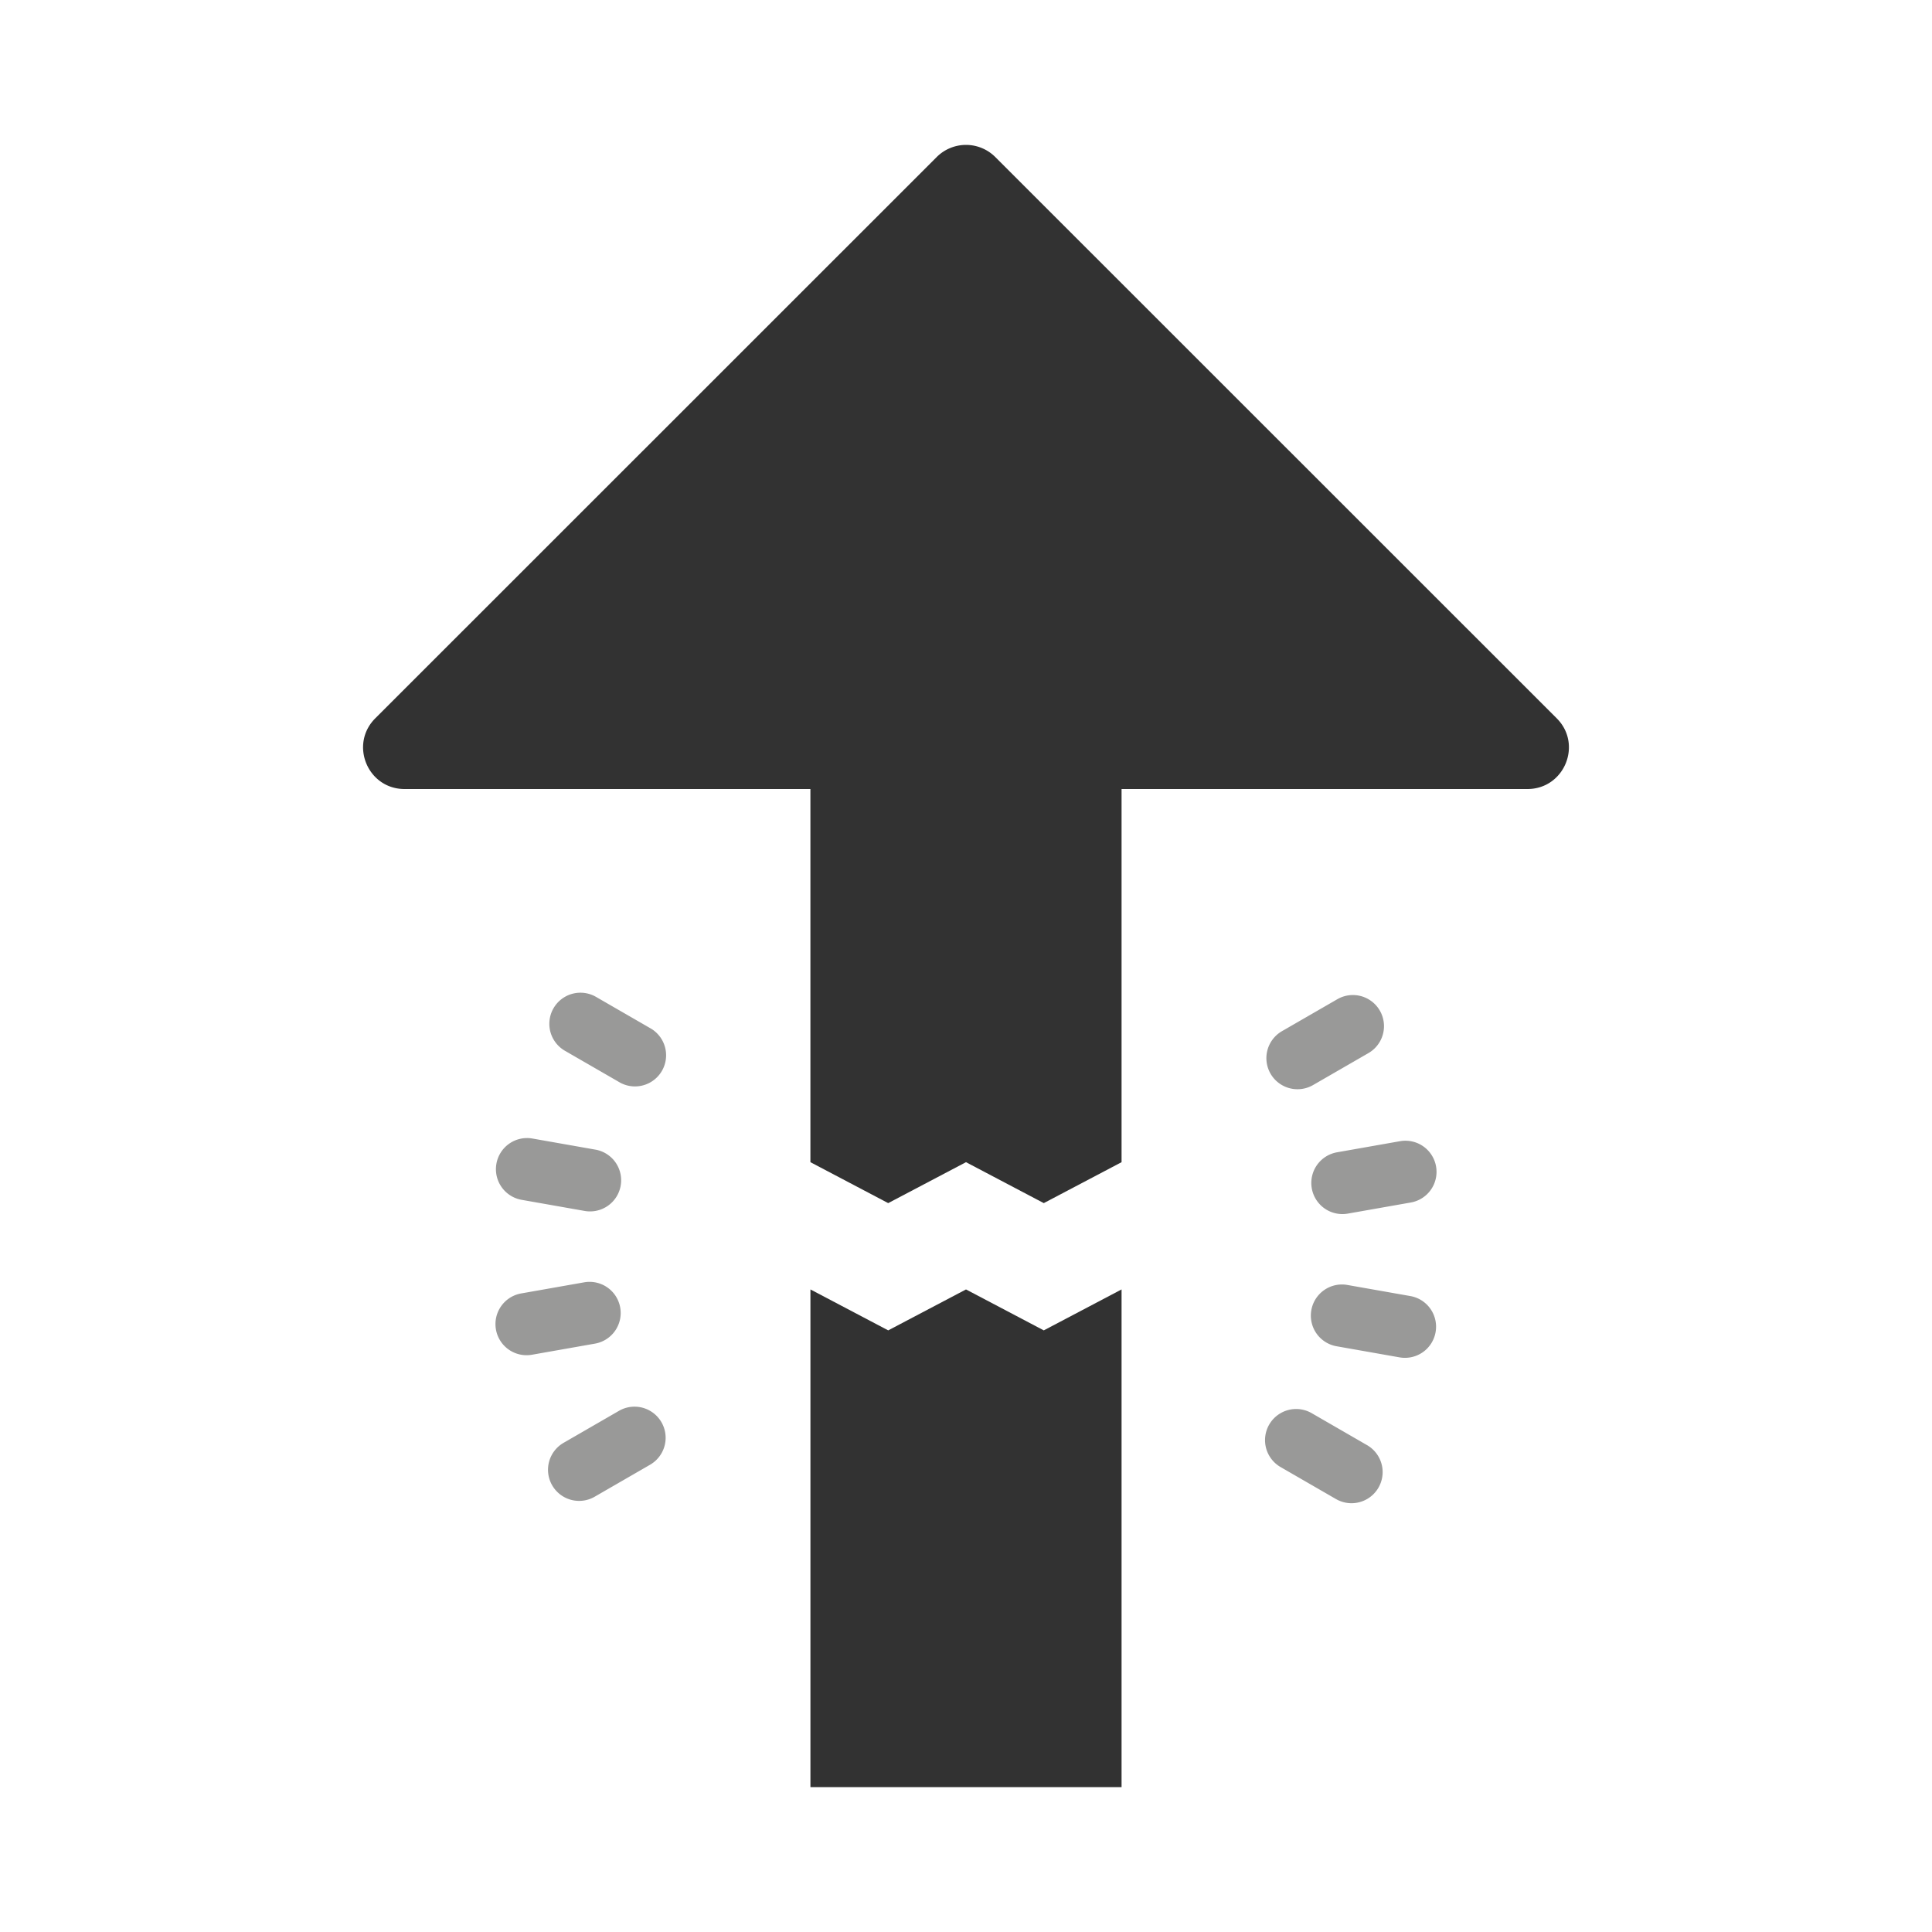 <?xml version="1.0"?><svg version="1.1" id="Layer_1" xmlns="http://www.w3.org/2000/svg" x="0" y="0" viewBox="0 0 100 100" xml:space="preserve"><path id="XMLID_18_" fill="#323232" d="M54.026 68.86l4.026-2.119V92.5H41.948V66.741l4.026 2.119L50 66.741z"/><path id="XMLID_45_" d="M80.575 37.179L67.118 23.726 51.516 8.128a2.144 2.144 0 0 0-3.032 0L32.882 23.726 19.425 37.179c-1.351 1.351-.394 3.661 1.516 3.661h21.006v19.314l4.026 2.119L50 60.154l4.026 2.119 4.026-2.119V40.84h21.006c1.911 0 2.868-2.31 1.517-3.661z" fill="#323232"/><path id="XMLID_46_" d="M33.716 53.253l-2.867-1.655a1.61 1.61 0 1 0-1.61 2.789l2.867 1.655a1.611 1.611 0 0 0 1.61-2.789z" fill="#999998"/><path id="XMLID_47_" d="M27 62.103l3.261.575a1.61 1.61 0 0 0 1.865-1.306v-.001a1.61 1.61 0 0 0-1.306-1.866l-3.261-.575a1.61 1.61 0 0 0-1.865 1.306v.001A1.61 1.61 0 0 0 27 62.103z" fill="#999998"/><path id="XMLID_48_" d="M32.102 67.68v-.001a1.61 1.61 0 0 0-1.865-1.306l-3.261.575c-.876.155-1.46.99-1.306 1.866v.001a1.61 1.61 0 0 0 1.865 1.306l3.261-.575a1.61 1.61 0 0 0 1.306-1.866z" fill="#999998"/><path id="XMLID_49_" d="M32.037 73.025l-2.867 1.656a1.61 1.61 0 0 0 1.611 2.789l2.867-1.656a1.61 1.61 0 1 0-1.611-2.789z" fill="#999998"/><path id="XMLID_50_" d="M70.76 74.801l-2.866-1.655a1.61 1.61 0 0 0-1.611 2.789l2.866 1.655a1.61 1.61 0 0 0 1.611-2.789z" fill="#999998"/><path id="XMLID_51_" d="M73 67.084l-3.261-.575a1.61 1.61 0 0 0-1.865 1.306v.001a1.61 1.61 0 0 0 1.306 1.866l3.261.575a1.61 1.61 0 0 0 1.865-1.306v-.001A1.61 1.61 0 0 0 73 67.084z" fill="#999998"/><path id="XMLID_52_" d="M74.33 60.374a1.61 1.61 0 0 0-1.865-1.306l-3.261.575a1.61 1.61 0 0 0-1.306 1.866v.001a1.61 1.61 0 0 0 1.865 1.306l3.261-.575a1.61 1.61 0 0 0 1.306-1.866v-.001z" fill="#999998"/><path id="XMLID_53_" d="M67.963 56.163l2.867-1.655a1.61 1.61 0 1 0-1.61-2.789l-2.867 1.655a1.612 1.612 0 0 0-.59 2.2 1.612 1.612 0 0 0 2.2.589z" fill="#999998"/></svg>